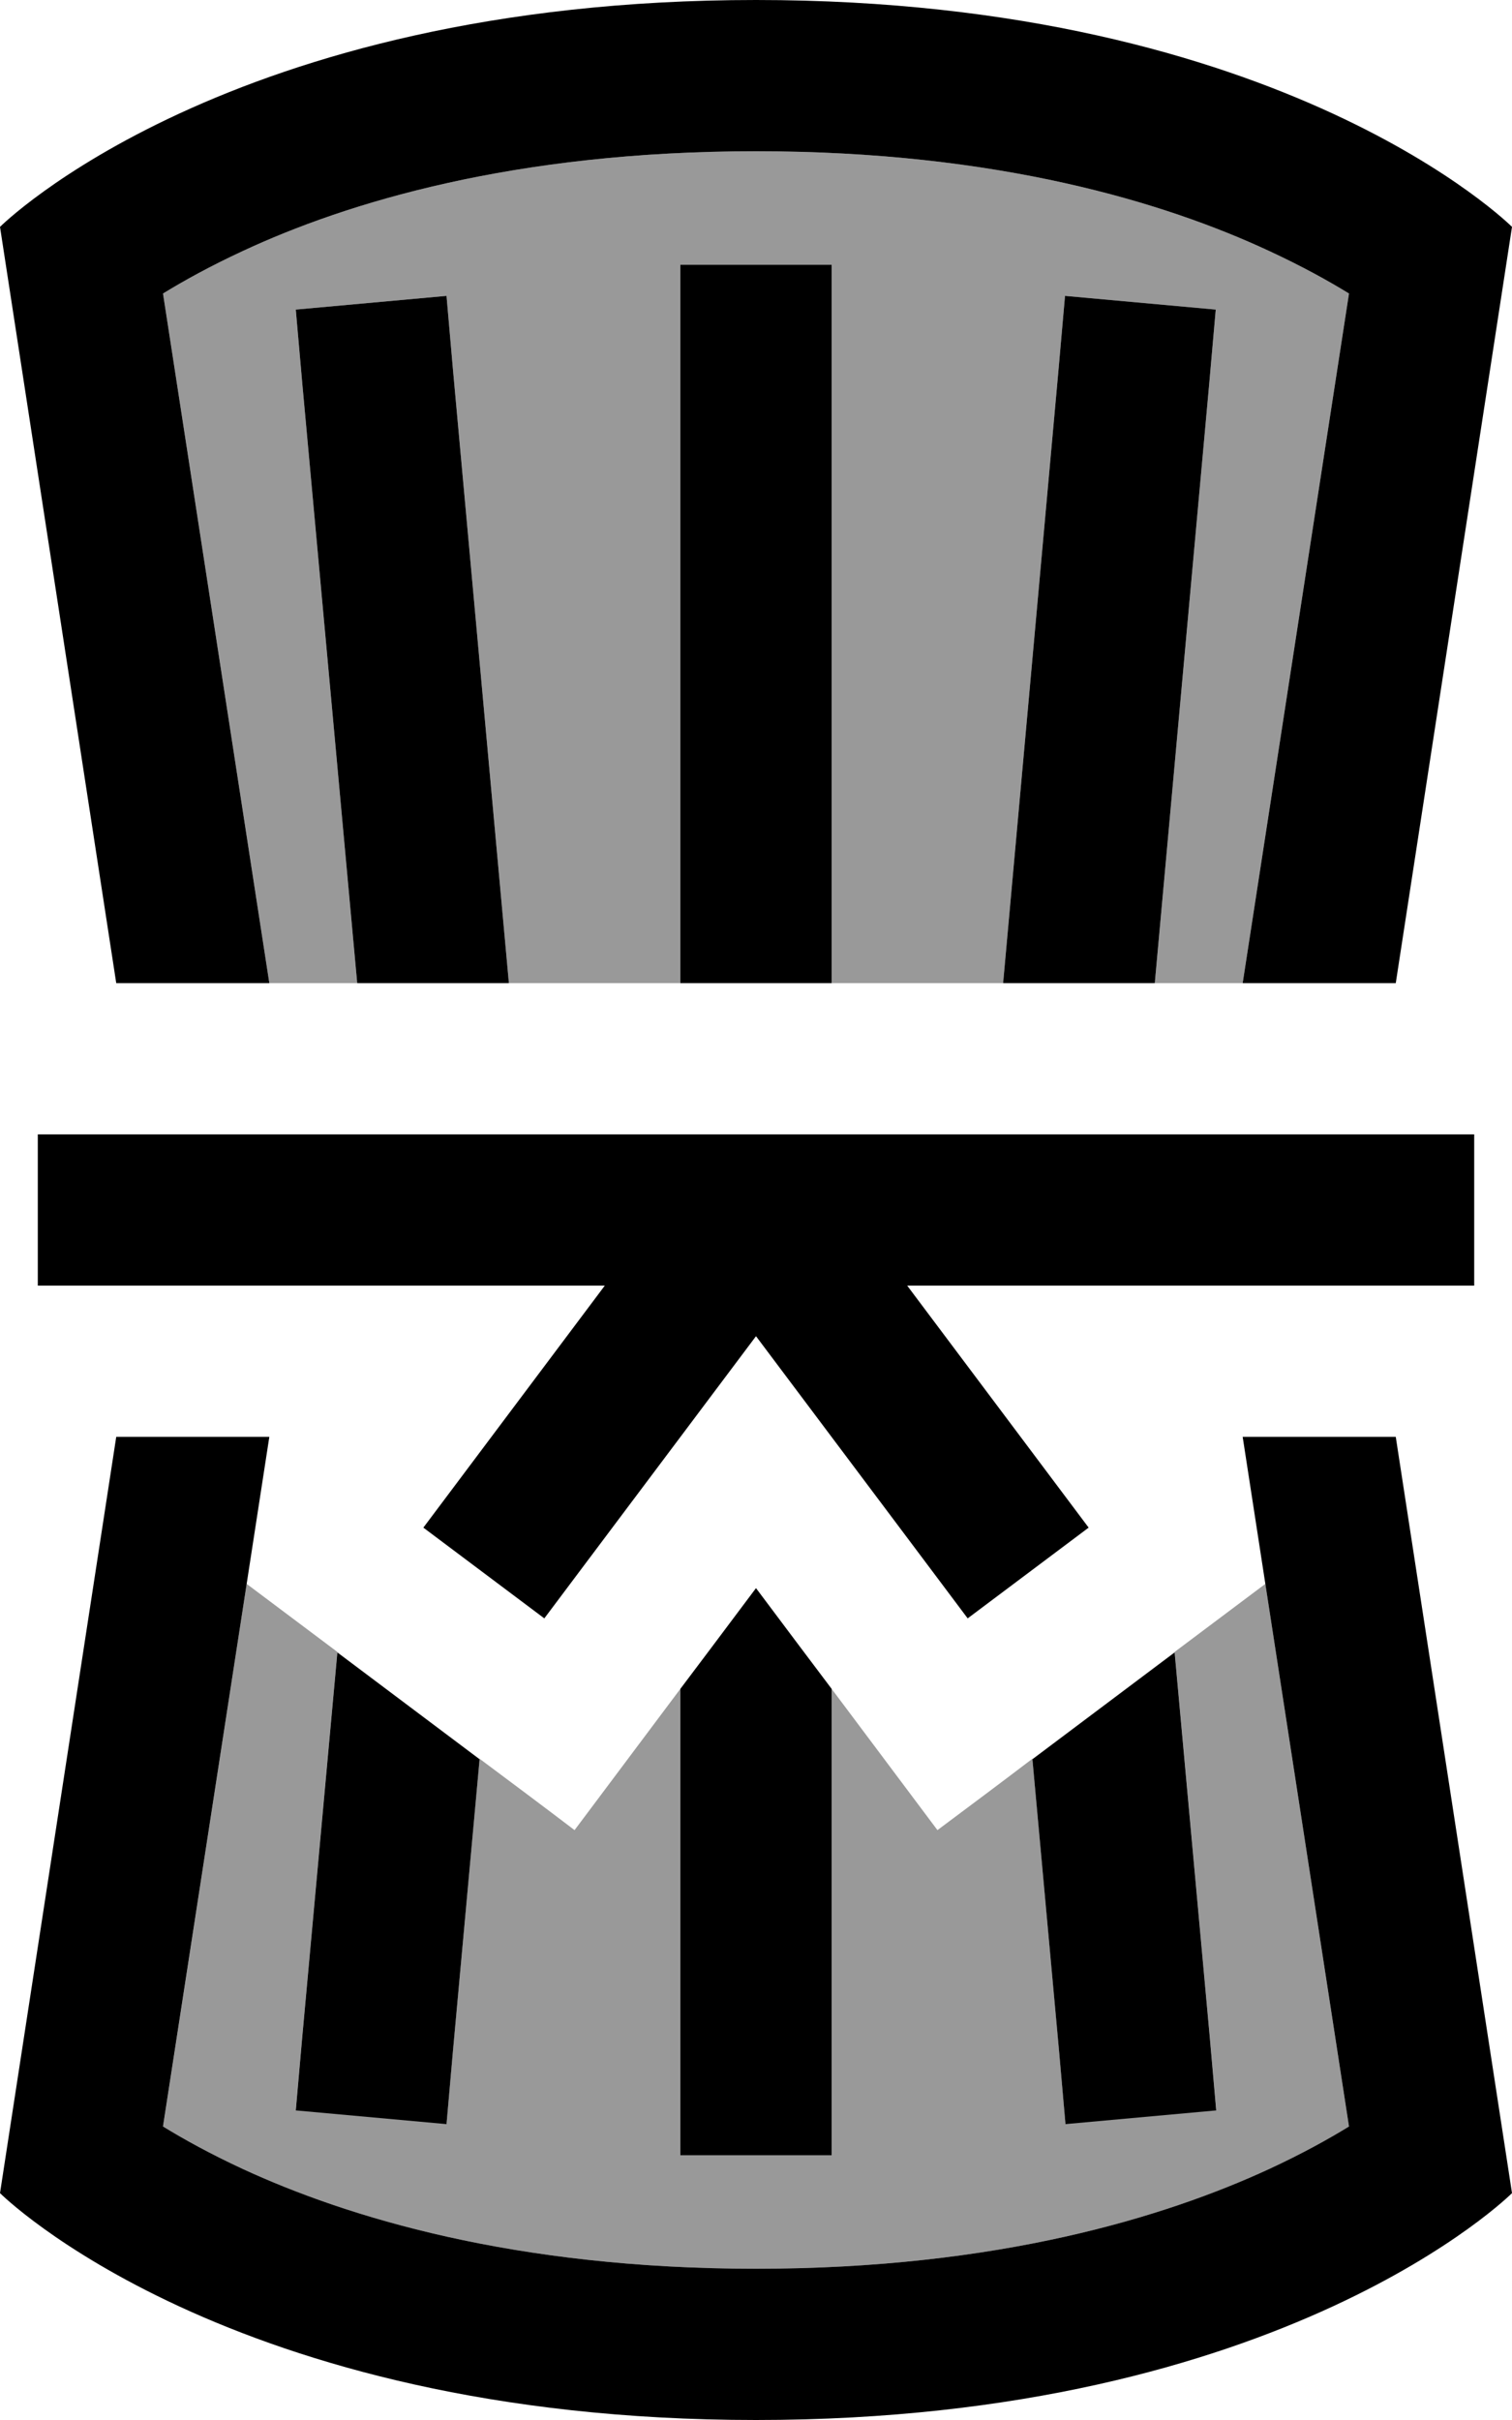 <svg fill="currentColor" xmlns="http://www.w3.org/2000/svg" viewBox="0 0 320 512"><!--! Font Awesome Pro 6.7.2 by @fontawesome - https://fontawesome.com License - https://fontawesome.com/license (Commercial License) Copyright 2024 Fonticons, Inc. --><defs><style>.fa-secondary{opacity:.4}</style></defs><path class="fa-secondary" d="M34.5 62.1c4.4-2.7 10-5.8 16.9-9C73.3 42.9 108.7 32 160 32s86.7 10.9 108.6 21.1c6.9 3.2 12.5 6.3 16.9 9L263 208l-18.6 0L255.9 81.4l1.4-15.9-31.9-2.9-1.4 15.9L212.3 208 176 208l0-136 0-16-32 0 0 16 0 136-36.3 0L95.9 78.6 94.5 62.6 62.6 65.5l1.4 15.9L75.6 208 57 208 34.5 62.1zm0 387.9L52.2 335.1c6.4 4.8 12.8 9.6 19.2 14.4l-7.4 81-1.4 15.9 31.9 2.9 1.4-15.9 5.6-61.3c6.7 5 13.4 10 20.1 15.1c7.5-10 14.9-19.9 22.4-29.9l0 82.7 0 16 32 0 0-16 0-82.7c7.5 10 14.9 19.9 22.4 29.9c6.7-5 13.4-10 20.1-15.1l5.6 61.3 1.4 15.9 31.9-2.9-1.4-15.9-7.4-81c6.4-4.8 12.8-9.6 19.2-14.4l17.7 114.8c-4.4 2.7-10 5.8-16.9 9C246.7 469 211.3 480 160 480s-86.7-11-108.6-21.1c-6.9-3.2-12.5-6.3-16.9-9z"/><path class="fa-primary" d="M295.4 304L263 304l22.5 145.9c-4.4 2.7-10 5.8-16.9 9C246.7 469 211.3 480 160 480s-86.7-11-108.6-21.1c-6.9-3.2-12.5-6.3-16.9-9L57 304l-32.4 0L0 464s48 48 160 48s160-48 160-48L295.4 304zM320 48s-48-48-160-48S0 48 0 48L24.6 208 57 208 34.5 62.1c4.4-2.7 10-5.8 16.9-9C73.3 42.9 108.7 32 160 32s86.7 10.9 108.6 21.1c6.9 3.2 12.5 6.3 16.9 9L263 208l32.4 0L320 48zM8 240l0 32 16 0 104 0L99.2 310.4l-9.6 12.8 25.6 19.2 9.6-12.8L160 282.7l35.2 46.9 9.6 12.8 25.6-19.2-9.6-12.8L192 272l104 0 16 0 0-32-16 0-136 0L24 240 8 240zM176 56l-32 0 0 16 0 136 16 0 16 0 0-136 0-16zm-6.4 292.8L160 336l-9.6 12.8-6.4 8.5 0 82.7 0 16 32 0 0-16 0-82.7-6.4-8.5zM95.9 78.6L94.5 62.6 62.6 65.5l1.4 15.9L75.6 208l32.1 0L95.9 78.6zm5.6 293.6L71.4 349.6l-7.4 81-1.4 15.9 31.9 2.9 1.4-15.9 5.6-61.3zm147.1-22.6l-30.1 22.6 5.6 61.3 1.4 15.9 31.9-2.9-1.4-15.9-7.4-81zM212.3 208l32.1 0L255.9 81.4l1.4-15.9-31.9-2.9-1.4 15.9L212.3 208z"/></svg>
